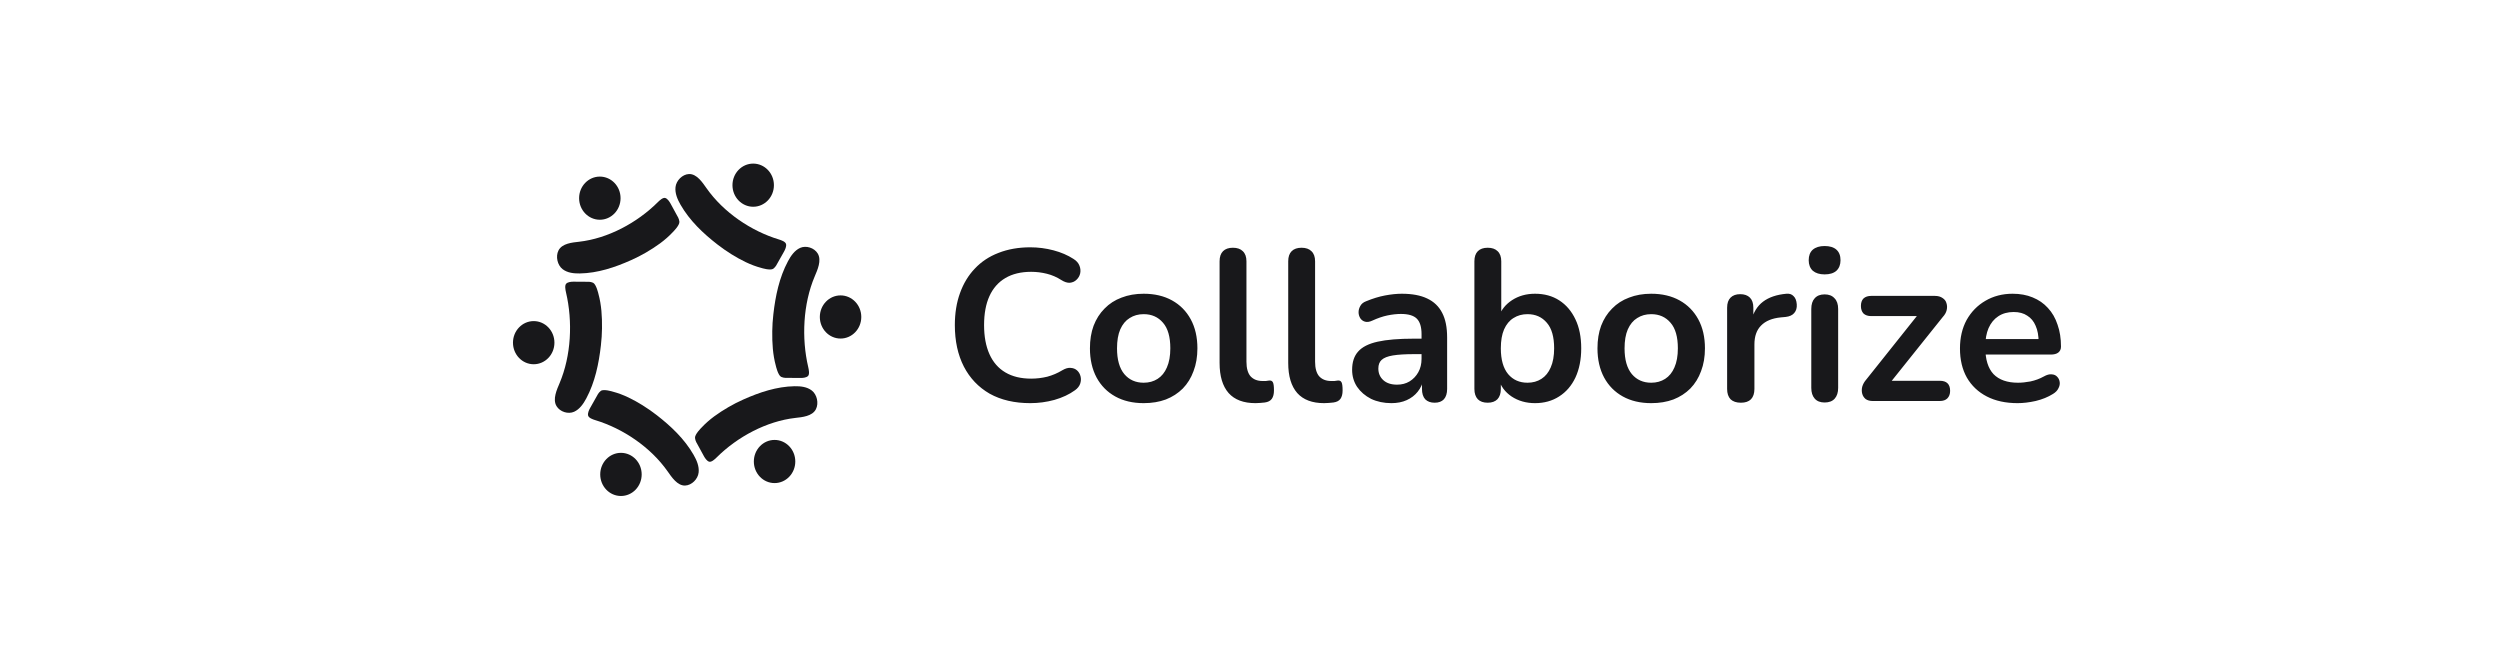 <svg width="1861" height="491" viewBox="0 0 1861 491" fill="none" xmlns="http://www.w3.org/2000/svg">
<rect width="1861" height="491" fill="white"/>
<path d="M480.933 187.955C477.359 190.045 473.66 191.915 469.874 193.615C457.72 199.055 444.846 203.335 431.616 203.555C427.148 203.625 422.402 203.135 418.808 200.365C414.956 197.405 413.457 190.955 415.734 186.455C418.424 181.135 426.062 180.525 431.068 179.955C452.417 177.535 474.169 165.955 489.685 150.495C491.011 149.175 493.538 146.815 495.287 147.395C496.91 147.935 498.284 149.995 499.082 151.425C500.523 154.005 504.059 160.545 504.059 160.545C504.059 160.545 505.558 162.775 505.75 165.065C505.971 167.795 500.888 172.745 500.888 172.745C495.056 179.005 488.167 183.725 480.942 187.945L480.933 187.955Z" fill="#18181B"/>
<path d="M446.517 163.575C455.039 163.575 461.948 156.385 461.948 147.515C461.948 138.645 455.039 131.455 446.517 131.455C437.995 131.455 431.087 138.645 431.087 147.515C431.087 156.385 437.995 163.575 446.517 163.575Z" fill="#18181B"/>
<path d="M544.239 189.085C540.713 186.905 537.302 184.505 534.006 181.945C523.399 173.715 513.398 164.245 506.605 152.425C504.309 148.435 502.349 143.905 502.848 139.285C503.386 134.325 508.008 129.755 512.879 129.555C518.653 129.315 522.977 135.895 525.955 140.135C538.647 158.175 559.16 171.985 579.778 178.245C581.536 178.775 584.765 179.875 585.149 181.745C585.514 183.485 584.486 185.745 583.689 187.185C582.267 189.775 578.587 196.235 578.587 196.235C578.587 196.235 577.482 198.705 575.666 200.025C573.504 201.595 566.846 199.485 566.846 199.485C558.718 197.355 551.349 193.515 544.229 189.105L544.239 189.085Z" fill="#18181B"/>
<path d="M560.678 153.905C569.2 153.905 576.108 146.715 576.108 137.845C576.108 128.975 569.2 121.785 560.678 121.785C552.156 121.785 545.248 128.975 545.248 137.845C545.248 146.715 552.156 153.905 560.678 153.905Z" fill="#18181B"/>
<path d="M574.859 246.755C574.907 242.485 575.205 238.215 575.685 233.955C577.232 220.275 580.114 206.525 586.552 194.495C588.723 190.425 591.509 186.395 595.612 184.535C600.003 182.545 606.123 184.415 608.717 188.715C611.801 193.805 608.486 200.985 606.459 205.785C597.793 226.245 596.563 251.635 601.665 273.355C602.097 275.205 602.799 278.665 601.444 279.945C600.185 281.145 597.783 281.345 596.188 281.355C593.325 281.365 586.11 281.285 586.11 281.285C586.11 281.285 583.496 281.525 581.498 280.545C579.115 279.385 577.54 272.325 577.54 272.325C575.243 263.935 574.763 255.365 574.869 246.755H574.859Z" fill="#18181B"/>
<path d="M625.713 252.015C634.235 252.015 641.143 244.825 641.143 235.955C641.143 227.085 634.235 219.895 625.713 219.895C617.191 219.895 610.283 227.085 610.283 235.955C610.283 244.825 617.191 252.015 625.713 252.015Z" fill="#18181B"/>
<path d="M542.173 303.105C545.747 301.015 549.446 299.145 553.232 297.445C565.386 292.005 578.26 287.725 591.49 287.505C595.958 287.435 600.704 287.925 604.297 290.695C608.15 293.655 609.649 300.105 607.372 304.605C604.682 309.925 597.043 310.535 592.038 311.105C570.689 313.525 548.937 325.105 533.42 340.565C532.094 341.885 529.568 344.245 527.819 343.665C526.195 343.125 524.821 341.065 524.024 339.635C522.583 337.055 519.047 330.515 519.047 330.515C519.047 330.515 517.548 328.285 517.356 325.995C517.135 323.265 522.218 318.315 522.218 318.315C528.05 312.055 534.938 307.335 542.163 303.115L542.173 303.105Z" fill="#18181B"/>
<path d="M576.588 359.605C585.11 359.605 592.019 352.415 592.019 343.545C592.019 334.675 585.11 327.485 576.588 327.485C568.067 327.485 561.158 334.675 561.158 343.545C561.158 352.415 568.067 359.605 576.588 359.605Z" fill="#18181B"/>
<path d="M478.675 301.915C482.201 304.095 485.612 306.495 488.907 309.055C499.514 317.285 509.516 326.755 516.309 338.575C518.605 342.565 520.565 347.095 520.065 351.715C519.527 356.675 514.906 361.245 510.035 361.445C504.261 361.685 499.937 355.105 496.959 350.865C484.267 332.825 463.754 319.015 443.135 312.755C441.377 312.225 438.149 311.125 437.765 309.255C437.4 307.515 438.428 305.255 439.225 303.815C440.647 301.225 444.327 294.765 444.327 294.765C444.327 294.765 445.432 292.295 447.248 290.975C449.409 289.405 456.068 291.515 456.068 291.515C464.196 293.645 471.565 297.485 478.684 301.895L478.675 301.915Z" fill="#18181B"/>
<path d="M462.236 369.215C470.758 369.215 477.666 362.025 477.666 353.155C477.666 344.285 470.758 337.095 462.236 337.095C453.714 337.095 446.806 344.285 446.806 353.155C446.806 362.025 453.714 369.215 462.236 369.215Z" fill="#18181B"/>
<path d="M448.141 244.285C448.093 248.555 447.795 252.825 447.315 257.085C445.768 270.765 442.886 284.515 436.448 296.545C434.277 300.615 431.491 304.645 427.388 306.505C422.997 308.495 416.877 306.625 414.283 302.325C411.199 297.235 414.514 290.055 416.541 285.255C425.207 264.795 426.437 239.405 421.335 217.685C420.903 215.835 420.201 212.375 421.556 211.095C422.815 209.895 425.217 209.695 426.812 209.685C429.675 209.675 436.89 209.755 436.89 209.755C436.89 209.755 439.504 209.515 441.502 210.495C443.885 211.655 445.46 218.715 445.46 218.715C447.757 227.105 448.237 235.675 448.131 244.285H448.141Z" fill="#18181B"/>
<path d="M397.287 271.145C405.809 271.145 412.717 263.955 412.717 255.085C412.717 246.215 405.809 239.025 397.287 239.025C388.765 239.025 381.857 246.215 381.857 255.085C381.857 263.955 388.765 271.145 397.287 271.145Z" fill="#18181B"/>
<path d="M766.944 300.1C755.21 300.1 745.13 297.753 736.704 293.06C728.384 288.26 721.984 281.54 717.504 272.9C713.024 264.153 710.784 253.86 710.784 242.02C710.784 233.167 712.064 225.22 714.624 218.18C717.184 211.033 720.864 204.953 725.664 199.94C730.464 194.82 736.33 190.927 743.264 188.26C750.304 185.487 758.197 184.1 766.944 184.1C772.81 184.1 778.57 184.847 784.224 186.34C789.877 187.833 794.837 189.967 799.104 192.74C801.344 194.127 802.837 195.833 803.584 197.86C804.33 199.78 804.49 201.7 804.064 203.62C803.637 205.433 802.73 206.98 801.344 208.26C800.064 209.54 798.41 210.287 796.384 210.5C794.464 210.607 792.33 209.913 789.984 208.42C786.677 206.287 783.104 204.74 779.264 203.78C775.424 202.82 771.53 202.34 767.584 202.34C760.01 202.34 753.61 203.887 748.384 206.98C743.157 210.073 739.21 214.553 736.544 220.42C733.877 226.287 732.544 233.487 732.544 242.02C732.544 250.447 733.877 257.647 736.544 263.62C739.21 269.593 743.157 274.127 748.384 277.22C753.61 280.313 760.01 281.86 767.584 281.86C771.637 281.86 775.637 281.38 779.584 280.42C783.53 279.353 787.264 277.753 790.784 275.62C793.13 274.233 795.21 273.647 797.024 273.86C798.944 273.967 800.544 274.607 801.824 275.78C803.104 276.953 803.957 278.447 804.384 280.26C804.81 281.967 804.704 283.78 804.064 285.7C803.424 287.513 802.144 289.113 800.224 290.5C795.957 293.593 790.837 295.993 784.864 297.7C778.997 299.3 773.024 300.1 766.944 300.1ZM851.349 300.1C843.242 300.1 836.202 298.447 830.229 295.14C824.255 291.833 819.615 287.14 816.309 281.06C813.002 274.873 811.349 267.62 811.349 259.3C811.349 253.007 812.255 247.407 814.069 242.5C815.989 237.487 818.709 233.22 822.229 229.7C825.749 226.073 829.962 223.353 834.869 221.54C839.775 219.62 845.269 218.66 851.349 218.66C859.455 218.66 866.495 220.313 872.469 223.62C878.442 226.927 883.082 231.62 886.389 237.7C889.695 243.78 891.349 250.98 891.349 259.3C891.349 265.593 890.389 271.247 888.469 276.26C886.655 281.273 883.989 285.593 880.469 289.22C876.949 292.74 872.735 295.46 867.829 297.38C862.922 299.193 857.429 300.1 851.349 300.1ZM851.349 284.9C855.295 284.9 858.762 283.94 861.749 282.02C864.735 280.1 867.029 277.273 868.629 273.54C870.335 269.7 871.189 264.953 871.189 259.3C871.189 250.767 869.375 244.42 865.749 240.26C862.122 235.993 857.322 233.86 851.349 233.86C847.402 233.86 843.935 234.82 840.949 236.74C837.962 238.553 835.615 241.38 833.909 245.22C832.309 248.953 831.509 253.647 831.509 259.3C831.509 267.727 833.322 274.127 836.949 278.5C840.575 282.767 845.375 284.9 851.349 284.9ZM934.576 300.1C925.723 300.1 919.056 297.593 914.576 292.58C910.096 287.46 907.856 279.993 907.856 270.18V194.5C907.856 191.193 908.71 188.687 910.416 186.98C912.123 185.273 914.576 184.42 917.776 184.42C920.976 184.42 923.43 185.273 925.136 186.98C926.95 188.687 927.856 191.193 927.856 194.5V269.22C927.856 274.127 928.87 277.753 930.896 280.1C933.03 282.447 936.016 283.62 939.856 283.62C940.71 283.62 941.51 283.62 942.256 283.62C943.003 283.513 943.75 283.407 944.496 283.3C945.99 283.087 947.003 283.513 947.536 284.58C948.07 285.54 948.336 287.567 948.336 290.66C948.336 293.327 947.803 295.407 946.736 296.9C945.67 298.393 943.91 299.3 941.456 299.62C940.39 299.727 939.27 299.833 938.096 299.94C936.923 300.047 935.75 300.1 934.576 300.1ZM985.67 300.1C976.817 300.1 970.15 297.593 965.67 292.58C961.19 287.46 958.95 279.993 958.95 270.18V194.5C958.95 191.193 959.803 188.687 961.51 186.98C963.217 185.273 965.67 184.42 968.87 184.42C972.07 184.42 974.523 185.273 976.23 186.98C978.043 188.687 978.95 191.193 978.95 194.5V269.22C978.95 274.127 979.963 277.753 981.99 280.1C984.123 282.447 987.11 283.62 990.95 283.62C991.803 283.62 992.603 283.62 993.35 283.62C994.097 283.513 994.843 283.407 995.59 283.3C997.083 283.087 998.097 283.513 998.63 284.58C999.163 285.54 999.43 287.567 999.43 290.66C999.43 293.327 998.897 295.407 997.83 296.9C996.763 298.393 995.003 299.3 992.55 299.62C991.483 299.727 990.363 299.833 989.19 299.94C988.017 300.047 986.843 300.1 985.67 300.1ZM1035.8 300.1C1030.15 300.1 1025.08 299.033 1020.6 296.9C1016.23 294.66 1012.76 291.673 1010.2 287.94C1007.75 284.207 1006.52 279.993 1006.52 275.3C1006.52 269.54 1008.02 265.007 1011 261.7C1013.99 258.287 1018.84 255.833 1025.56 254.34C1032.28 252.847 1041.3 252.1 1052.6 252.1H1060.6V263.62H1052.76C1046.15 263.62 1040.87 263.94 1036.92 264.58C1032.98 265.22 1030.15 266.34 1028.44 267.94C1026.84 269.433 1026.04 271.567 1026.04 274.34C1026.04 277.86 1027.27 280.74 1029.72 282.98C1032.18 285.22 1035.59 286.34 1039.96 286.34C1043.48 286.34 1046.58 285.54 1049.24 283.94C1052.02 282.233 1054.2 279.94 1055.8 277.06C1057.4 274.18 1058.2 270.873 1058.2 267.14V248.74C1058.2 243.407 1057.03 239.567 1054.68 237.22C1052.34 234.873 1048.39 233.7 1042.84 233.7C1039.75 233.7 1036.39 234.073 1032.76 234.82C1029.24 235.567 1025.51 236.847 1021.56 238.66C1019.54 239.62 1017.72 239.887 1016.12 239.46C1014.63 239.033 1013.46 238.18 1012.6 236.9C1011.75 235.513 1011.32 234.02 1011.32 232.42C1011.32 230.82 1011.75 229.273 1012.6 227.78C1013.46 226.18 1014.9 225.007 1016.92 224.26C1021.83 222.233 1026.52 220.793 1031 219.94C1035.59 219.087 1039.75 218.66 1043.48 218.66C1051.16 218.66 1057.46 219.833 1062.36 222.18C1067.38 224.527 1071.11 228.1 1073.56 232.9C1076.02 237.593 1077.24 243.673 1077.24 251.14V289.54C1077.24 292.847 1076.44 295.407 1074.84 297.22C1073.24 298.927 1070.95 299.78 1067.96 299.78C1064.98 299.78 1062.63 298.927 1060.92 297.22C1059.32 295.407 1058.52 292.847 1058.52 289.54V281.86H1059.8C1059.06 285.593 1057.56 288.847 1055.32 291.62C1053.19 294.287 1050.47 296.367 1047.16 297.86C1043.86 299.353 1040.07 300.1 1035.8 300.1ZM1142.66 300.1C1136.05 300.1 1130.24 298.447 1125.22 295.14C1120.32 291.833 1117.06 287.407 1115.46 281.86L1117.22 277.86V289.54C1117.22 292.847 1116.37 295.407 1114.66 297.22C1112.96 298.927 1110.56 299.78 1107.46 299.78C1104.26 299.78 1101.81 298.927 1100.1 297.22C1098.4 295.407 1097.54 292.847 1097.54 289.54V194.5C1097.54 191.193 1098.4 188.687 1100.1 186.98C1101.81 185.273 1104.26 184.42 1107.46 184.42C1110.66 184.42 1113.12 185.273 1114.82 186.98C1116.64 188.687 1117.54 191.193 1117.54 194.5V236.1H1115.62C1117.33 230.873 1120.64 226.66 1125.54 223.46C1130.45 220.26 1136.16 218.66 1142.66 218.66C1149.6 218.66 1155.62 220.313 1160.74 223.62C1165.86 226.927 1169.86 231.62 1172.74 237.7C1175.62 243.673 1177.06 250.873 1177.06 259.3C1177.06 267.62 1175.62 274.873 1172.74 281.06C1169.86 287.14 1165.81 291.833 1160.58 295.14C1155.46 298.447 1149.49 300.1 1142.66 300.1ZM1137.06 284.9C1141.01 284.9 1144.48 283.94 1147.46 282.02C1150.45 280.1 1152.74 277.273 1154.34 273.54C1156.05 269.7 1156.9 264.953 1156.9 259.3C1156.9 250.767 1155.09 244.42 1151.46 240.26C1147.84 235.993 1143.04 233.86 1137.06 233.86C1133.12 233.86 1129.65 234.82 1126.66 236.74C1123.68 238.553 1121.33 241.38 1119.62 245.22C1118.02 248.953 1117.22 253.647 1117.22 259.3C1117.22 267.727 1119.04 274.127 1122.66 278.5C1126.29 282.767 1131.09 284.9 1137.06 284.9ZM1229.16 300.1C1221.05 300.1 1214.01 298.447 1208.04 295.14C1202.07 291.833 1197.43 287.14 1194.12 281.06C1190.81 274.873 1189.16 267.62 1189.16 259.3C1189.16 253.007 1190.07 247.407 1191.88 242.5C1193.8 237.487 1196.52 233.22 1200.04 229.7C1203.56 226.073 1207.77 223.353 1212.68 221.54C1217.59 219.62 1223.08 218.66 1229.16 218.66C1237.27 218.66 1244.31 220.313 1250.28 223.62C1256.25 226.927 1260.89 231.62 1264.2 237.7C1267.51 243.78 1269.16 250.98 1269.16 259.3C1269.16 265.593 1268.2 271.247 1266.28 276.26C1264.47 281.273 1261.8 285.593 1258.28 289.22C1254.76 292.74 1250.55 295.46 1245.64 297.38C1240.73 299.193 1235.24 300.1 1229.16 300.1ZM1229.16 284.9C1233.11 284.9 1236.57 283.94 1239.56 282.02C1242.55 280.1 1244.84 277.273 1246.44 273.54C1248.15 269.7 1249 264.953 1249 259.3C1249 250.767 1247.19 244.42 1243.56 240.26C1239.93 235.993 1235.13 233.86 1229.16 233.86C1225.21 233.86 1221.75 234.82 1218.76 236.74C1215.77 238.553 1213.43 241.38 1211.72 245.22C1210.12 248.953 1209.32 253.647 1209.32 259.3C1209.32 267.727 1211.13 274.127 1214.76 278.5C1218.39 282.767 1223.19 284.9 1229.16 284.9ZM1295.91 299.78C1292.6 299.78 1290.04 298.927 1288.23 297.22C1286.52 295.407 1285.67 292.847 1285.67 289.54V229.06C1285.67 225.753 1286.52 223.247 1288.23 221.54C1289.94 219.833 1292.34 218.98 1295.43 218.98C1298.52 218.98 1300.92 219.833 1302.63 221.54C1304.34 223.247 1305.19 225.753 1305.19 229.06V239.14H1303.59C1305.08 232.74 1308.02 227.887 1312.39 224.58C1316.76 221.273 1322.58 219.3 1329.83 218.66C1332.07 218.447 1333.83 219.033 1335.11 220.42C1336.5 221.7 1337.3 223.727 1337.51 226.5C1337.72 229.167 1337.08 231.353 1335.59 233.06C1334.2 234.66 1332.07 235.62 1329.19 235.94L1325.67 236.26C1319.16 236.9 1314.26 238.927 1310.95 242.34C1307.64 245.647 1305.99 250.34 1305.99 256.42V289.54C1305.99 292.847 1305.14 295.407 1303.43 297.22C1301.72 298.927 1299.22 299.78 1295.91 299.78ZM1358.24 299.62C1355.04 299.62 1352.59 298.66 1350.88 296.74C1349.18 294.82 1348.32 292.153 1348.32 288.74V230.02C1348.32 226.5 1349.18 223.833 1350.88 222.02C1352.59 220.1 1355.04 219.14 1358.24 219.14C1361.44 219.14 1363.9 220.1 1365.6 222.02C1367.42 223.833 1368.32 226.5 1368.32 230.02V288.74C1368.32 292.153 1367.47 294.82 1365.76 296.74C1364.06 298.66 1361.55 299.62 1358.24 299.62ZM1358.24 204.26C1354.51 204.26 1351.58 203.353 1349.44 201.54C1347.42 199.62 1346.4 197.007 1346.4 193.7C1346.4 190.287 1347.42 187.673 1349.44 185.86C1351.58 184.047 1354.51 183.14 1358.24 183.14C1362.08 183.14 1365.02 184.047 1367.04 185.86C1369.07 187.673 1370.08 190.287 1370.08 193.7C1370.08 197.007 1369.07 199.62 1367.04 201.54C1365.02 203.353 1362.08 204.26 1358.24 204.26ZM1393.91 298.5C1391.88 298.5 1390.17 298.02 1388.79 297.06C1387.51 295.993 1386.65 294.66 1386.23 293.06C1385.8 291.46 1385.8 289.753 1386.23 287.94C1386.76 286.02 1387.77 284.207 1389.27 282.5L1430.71 230.5V235.3H1392.95C1390.49 235.3 1388.57 234.66 1387.19 233.38C1385.91 231.993 1385.27 230.127 1385.27 227.78C1385.27 225.327 1385.91 223.46 1387.19 222.18C1388.57 220.9 1390.49 220.26 1392.95 220.26H1440.31C1442.65 220.26 1444.57 220.793 1446.07 221.86C1447.56 222.82 1448.52 224.1 1448.95 225.7C1449.48 227.3 1449.53 229.007 1449.11 230.82C1448.68 232.633 1447.72 234.34 1446.23 235.94L1403.99 288.74V283.46H1443.99C1449.11 283.46 1451.67 285.967 1451.67 290.98C1451.67 293.327 1450.97 295.193 1449.59 296.58C1448.31 297.86 1446.44 298.5 1443.99 298.5H1393.91ZM1501.88 300.1C1493.03 300.1 1485.4 298.447 1479 295.14C1472.6 291.833 1467.64 287.14 1464.12 281.06C1460.71 274.98 1459 267.78 1459 259.46C1459 251.353 1460.66 244.26 1463.96 238.18C1467.38 232.1 1472.02 227.353 1477.88 223.94C1483.86 220.42 1490.63 218.66 1498.2 218.66C1503.75 218.66 1508.71 219.567 1513.08 221.38C1517.56 223.193 1521.35 225.807 1524.44 229.22C1527.64 232.633 1530.04 236.793 1531.64 241.7C1533.35 246.5 1534.2 251.94 1534.2 258.02C1534.2 259.94 1533.51 261.433 1532.12 262.5C1530.84 263.46 1528.98 263.94 1526.52 263.94H1475.16V252.42H1520.12L1517.56 254.82C1517.56 249.913 1516.82 245.807 1515.32 242.5C1513.94 239.193 1511.86 236.687 1509.08 234.98C1506.42 233.167 1503.06 232.26 1499 232.26C1494.52 232.26 1490.68 233.327 1487.48 235.46C1484.39 237.487 1481.99 240.42 1480.28 244.26C1478.68 247.993 1477.88 252.473 1477.88 257.7V258.82C1477.88 267.567 1479.91 274.127 1483.96 278.5C1488.12 282.767 1494.2 284.9 1502.2 284.9C1504.98 284.9 1508.07 284.58 1511.48 283.94C1515 283.193 1518.31 281.967 1521.4 280.26C1523.64 278.98 1525.62 278.447 1527.32 278.66C1529.03 278.767 1530.36 279.353 1531.32 280.42C1532.39 281.487 1533.03 282.82 1533.24 284.42C1533.46 285.913 1533.14 287.46 1532.28 289.06C1531.54 290.66 1530.2 292.047 1528.28 293.22C1524.55 295.567 1520.23 297.327 1515.32 298.5C1510.52 299.567 1506.04 300.1 1501.88 300.1Z" fill="#18181B"/>
</svg>

